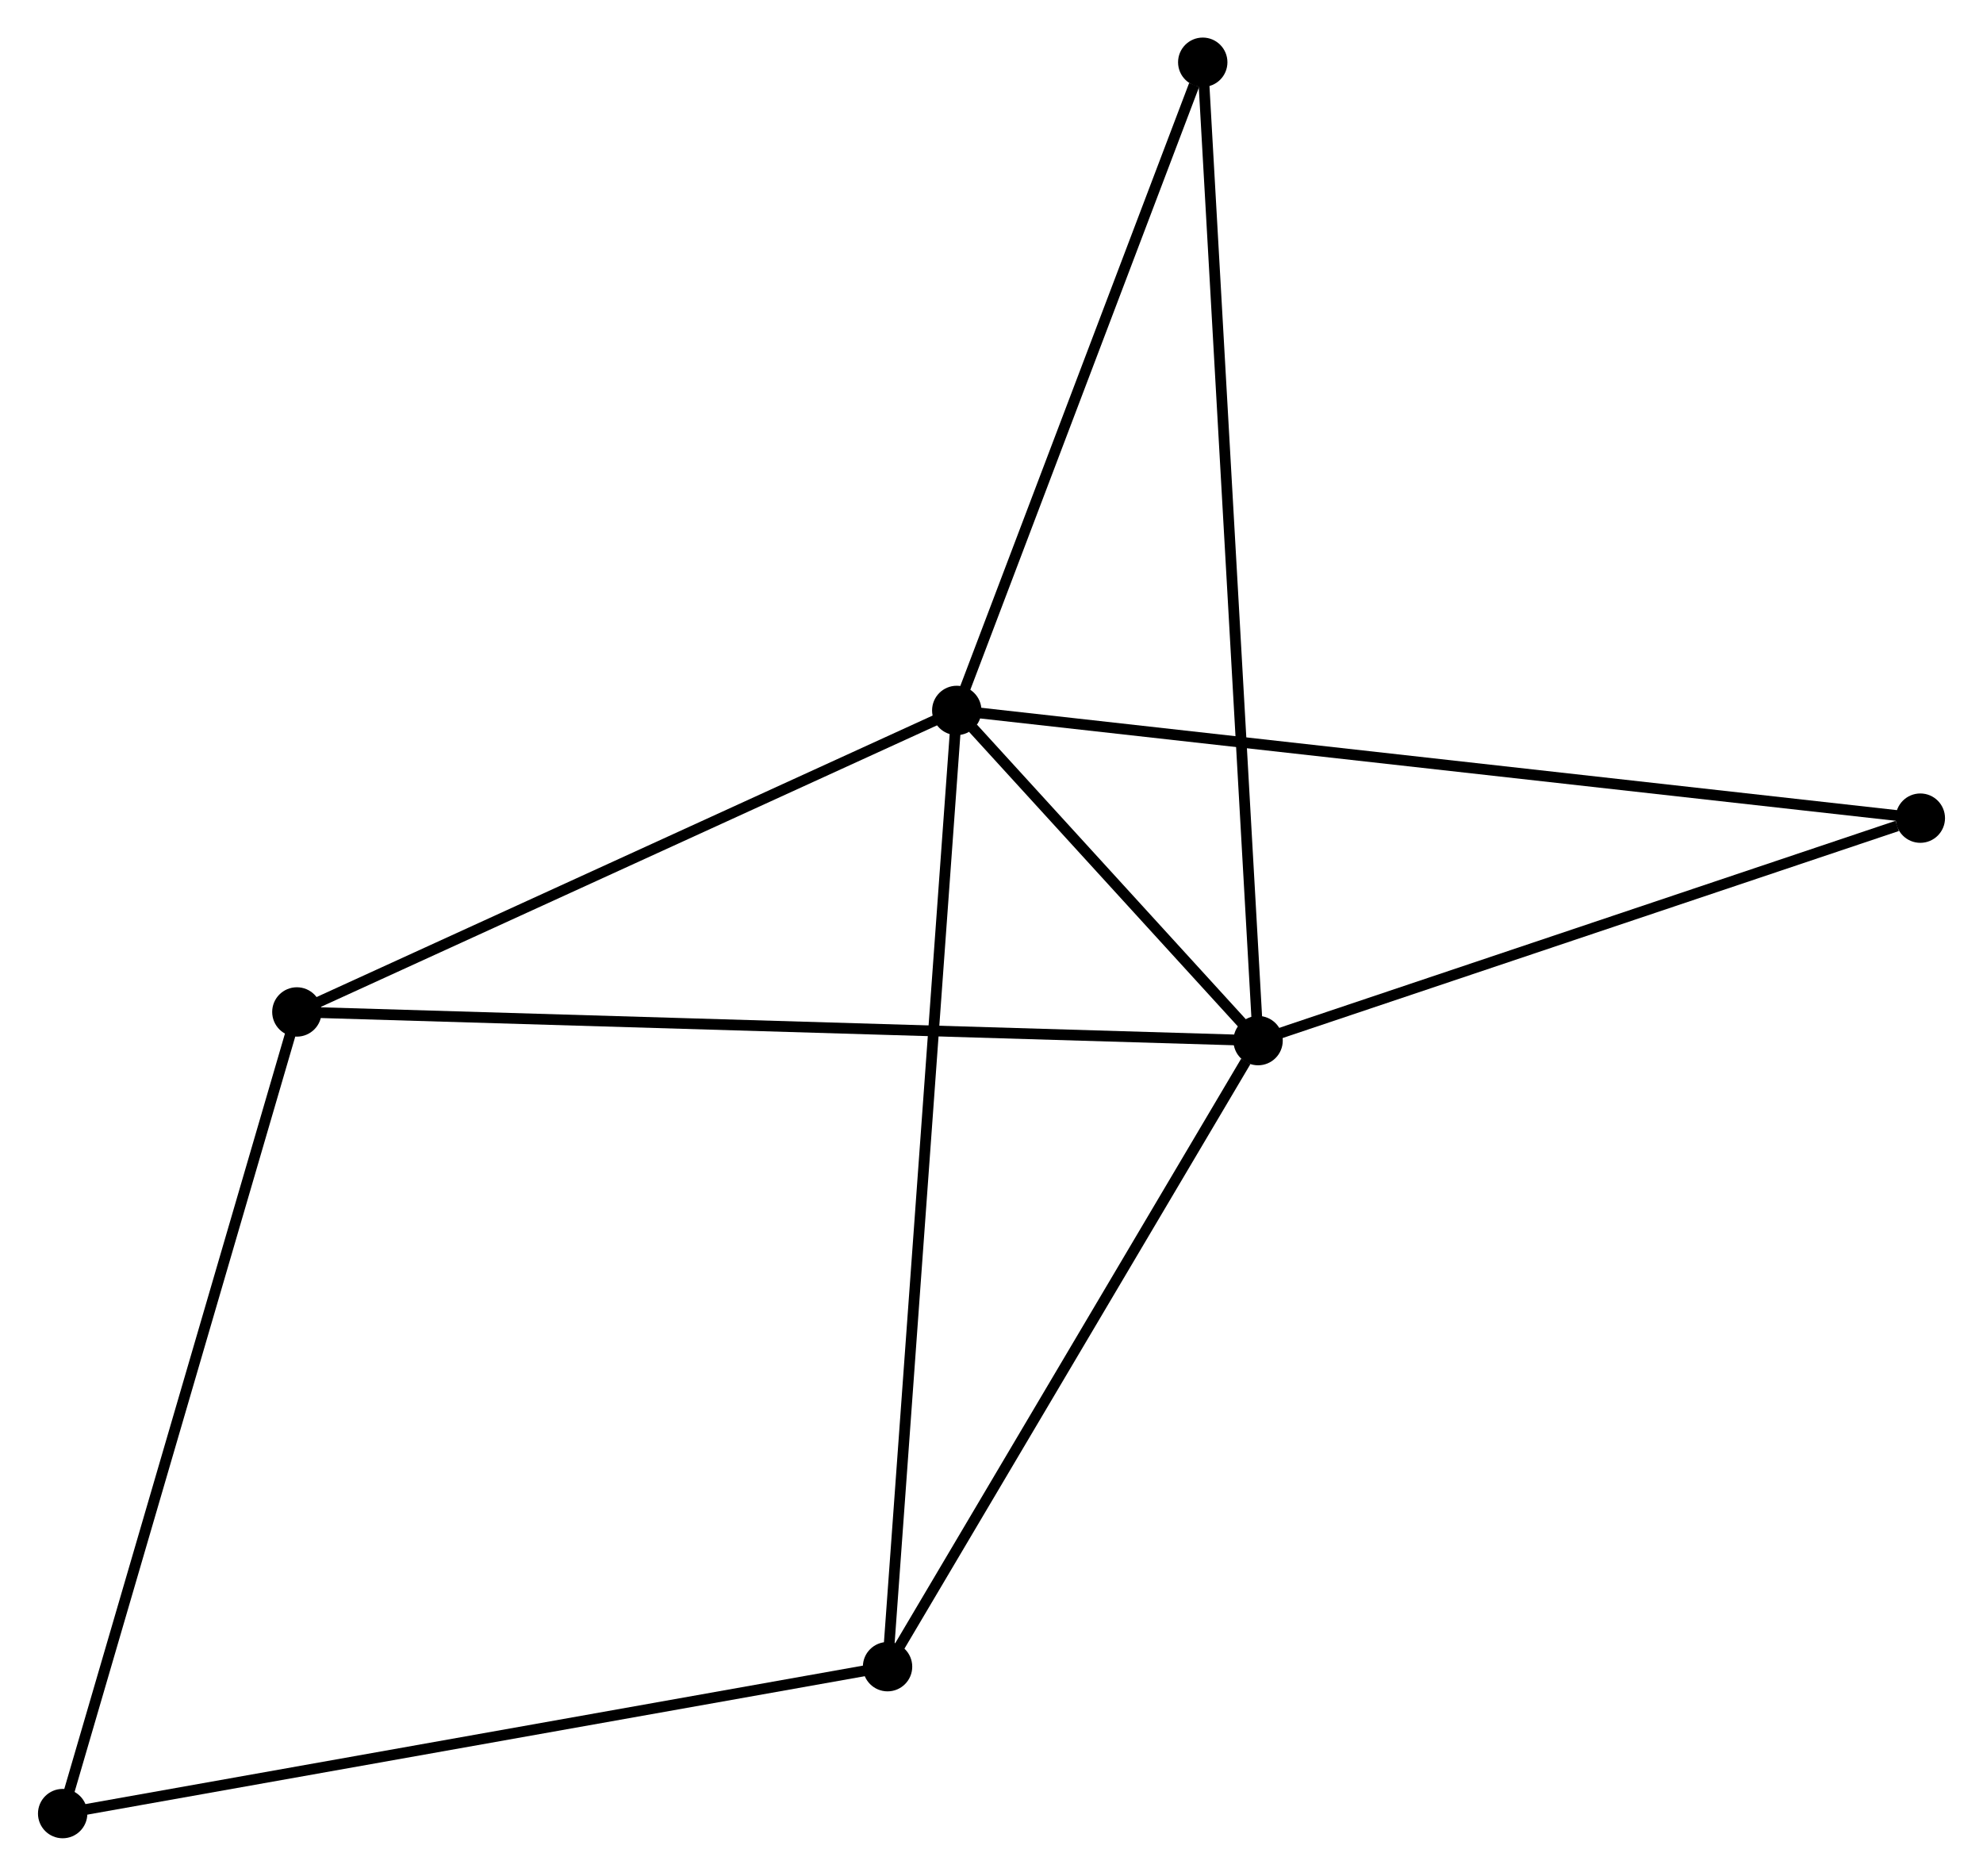<?xml version="1.0" encoding="UTF-8" standalone="no"?>
<!DOCTYPE svg PUBLIC "-//W3C//DTD SVG 1.1//EN"
 "http://www.w3.org/Graphics/SVG/1.1/DTD/svg11.dtd">
<!-- Generated by graphviz version 2.36.0 (20140111.2315)
 -->
<!-- Title: %3 Pages: 1 -->
<svg width="185pt" height="175pt"
 viewBox="0.00 0.00 184.69 174.78" xmlns="http://www.w3.org/2000/svg" xmlns:xlink="http://www.w3.org/1999/xlink">
<g id="graph0" class="graph" transform="scale(1 1) rotate(0) translate(4 170.775)">
<title>%3</title>
<!-- 0 -->
<g id="node1" class="node"><title>0</title>
<ellipse fill="black" stroke="black" cx="85.108" cy="-104.583" rx="1.8" ry="1.8"/>
</g>
<!-- 1 -->
<g id="node2" class="node"><title>1</title>
<ellipse fill="black" stroke="black" cx="113.184" cy="-73.819" rx="1.8" ry="1.8"/>
</g>
<!-- 0&#45;&#45;1 -->
<g id="edge1" class="edge"><title>0&#45;&#45;1</title>
<path fill="none" stroke="black" d="M86.617,-102.929C91.538,-97.537 107.068,-80.52 111.801,-75.334"/>
</g>
<!-- 2 -->
<g id="node3" class="node"><title>2</title>
<ellipse fill="black" stroke="black" cx="78.66" cy="-15.488" rx="1.8" ry="1.8"/>
</g>
<!-- 0&#45;&#45;2 -->
<g id="edge2" class="edge"><title>0&#45;&#45;2</title>
<path fill="none" stroke="black" d="M84.973,-102.722C84.134,-91.127 79.631,-28.903 78.794,-17.338"/>
</g>
<!-- 3 -->
<g id="node4" class="node"><title>3</title>
<ellipse fill="black" stroke="black" cx="23.622" cy="-76.49" rx="1.8" ry="1.8"/>
</g>
<!-- 0&#45;&#45;3 -->
<g id="edge3" class="edge"><title>0&#45;&#45;3</title>
<path fill="none" stroke="black" d="M83.334,-103.772C74.355,-99.67 34.005,-81.234 25.286,-77.25"/>
</g>
<!-- 5 -->
<g id="node5" class="node"><title>5</title>
<ellipse fill="black" stroke="black" cx="174.889" cy="-94.547" rx="1.8" ry="1.8"/>
</g>
<!-- 0&#45;&#45;5 -->
<g id="edge4" class="edge"><title>0&#45;&#45;5</title>
<path fill="none" stroke="black" d="M86.983,-104.373C98.667,-103.067 161.37,-96.059 173.024,-94.756"/>
</g>
<!-- 6 -->
<g id="node6" class="node"><title>6</title>
<ellipse fill="black" stroke="black" cx="108.028" cy="-164.975" rx="1.8" ry="1.8"/>
</g>
<!-- 0&#45;&#45;6 -->
<g id="edge5" class="edge"><title>0&#45;&#45;6</title>
<path fill="none" stroke="black" d="M85.769,-106.325C89.057,-114.989 103.633,-153.395 107.226,-162.861"/>
</g>
<!-- 1&#45;&#45;2 -->
<g id="edge6" class="edge"><title>1&#45;&#45;2</title>
<path fill="none" stroke="black" d="M112.035,-71.878C106.7,-62.864 84.394,-25.177 79.579,-17.041"/>
</g>
<!-- 1&#45;&#45;3 -->
<g id="edge7" class="edge"><title>1&#45;&#45;3</title>
<path fill="none" stroke="black" d="M111.314,-73.875C99.658,-74.222 37.108,-76.087 25.482,-76.434"/>
</g>
<!-- 1&#45;&#45;5 -->
<g id="edge8" class="edge"><title>1&#45;&#45;5</title>
<path fill="none" stroke="black" d="M114.964,-74.417C123.817,-77.391 163.057,-90.573 172.729,-93.822"/>
</g>
<!-- 1&#45;&#45;6 -->
<g id="edge9" class="edge"><title>1&#45;&#45;6</title>
<path fill="none" stroke="black" d="M113.076,-75.723C112.405,-87.586 108.805,-151.249 108.135,-163.082"/>
</g>
<!-- 4 -->
<g id="node7" class="node"><title>4</title>
<ellipse fill="black" stroke="black" cx="1.8" cy="-1.8" rx="1.8" ry="1.8"/>
</g>
<!-- 2&#45;&#45;4 -->
<g id="edge10" class="edge"><title>2&#45;&#45;4</title>
<path fill="none" stroke="black" d="M76.76,-15.149C66.126,-13.256 14.093,-3.989 3.634,-2.127"/>
</g>
<!-- 3&#45;&#45;4 -->
<g id="edge11" class="edge"><title>3&#45;&#45;4</title>
<path fill="none" stroke="black" d="M23.082,-74.643C20.063,-64.31 5.29,-13.746 2.321,-3.582"/>
</g>
</g>
</svg>
